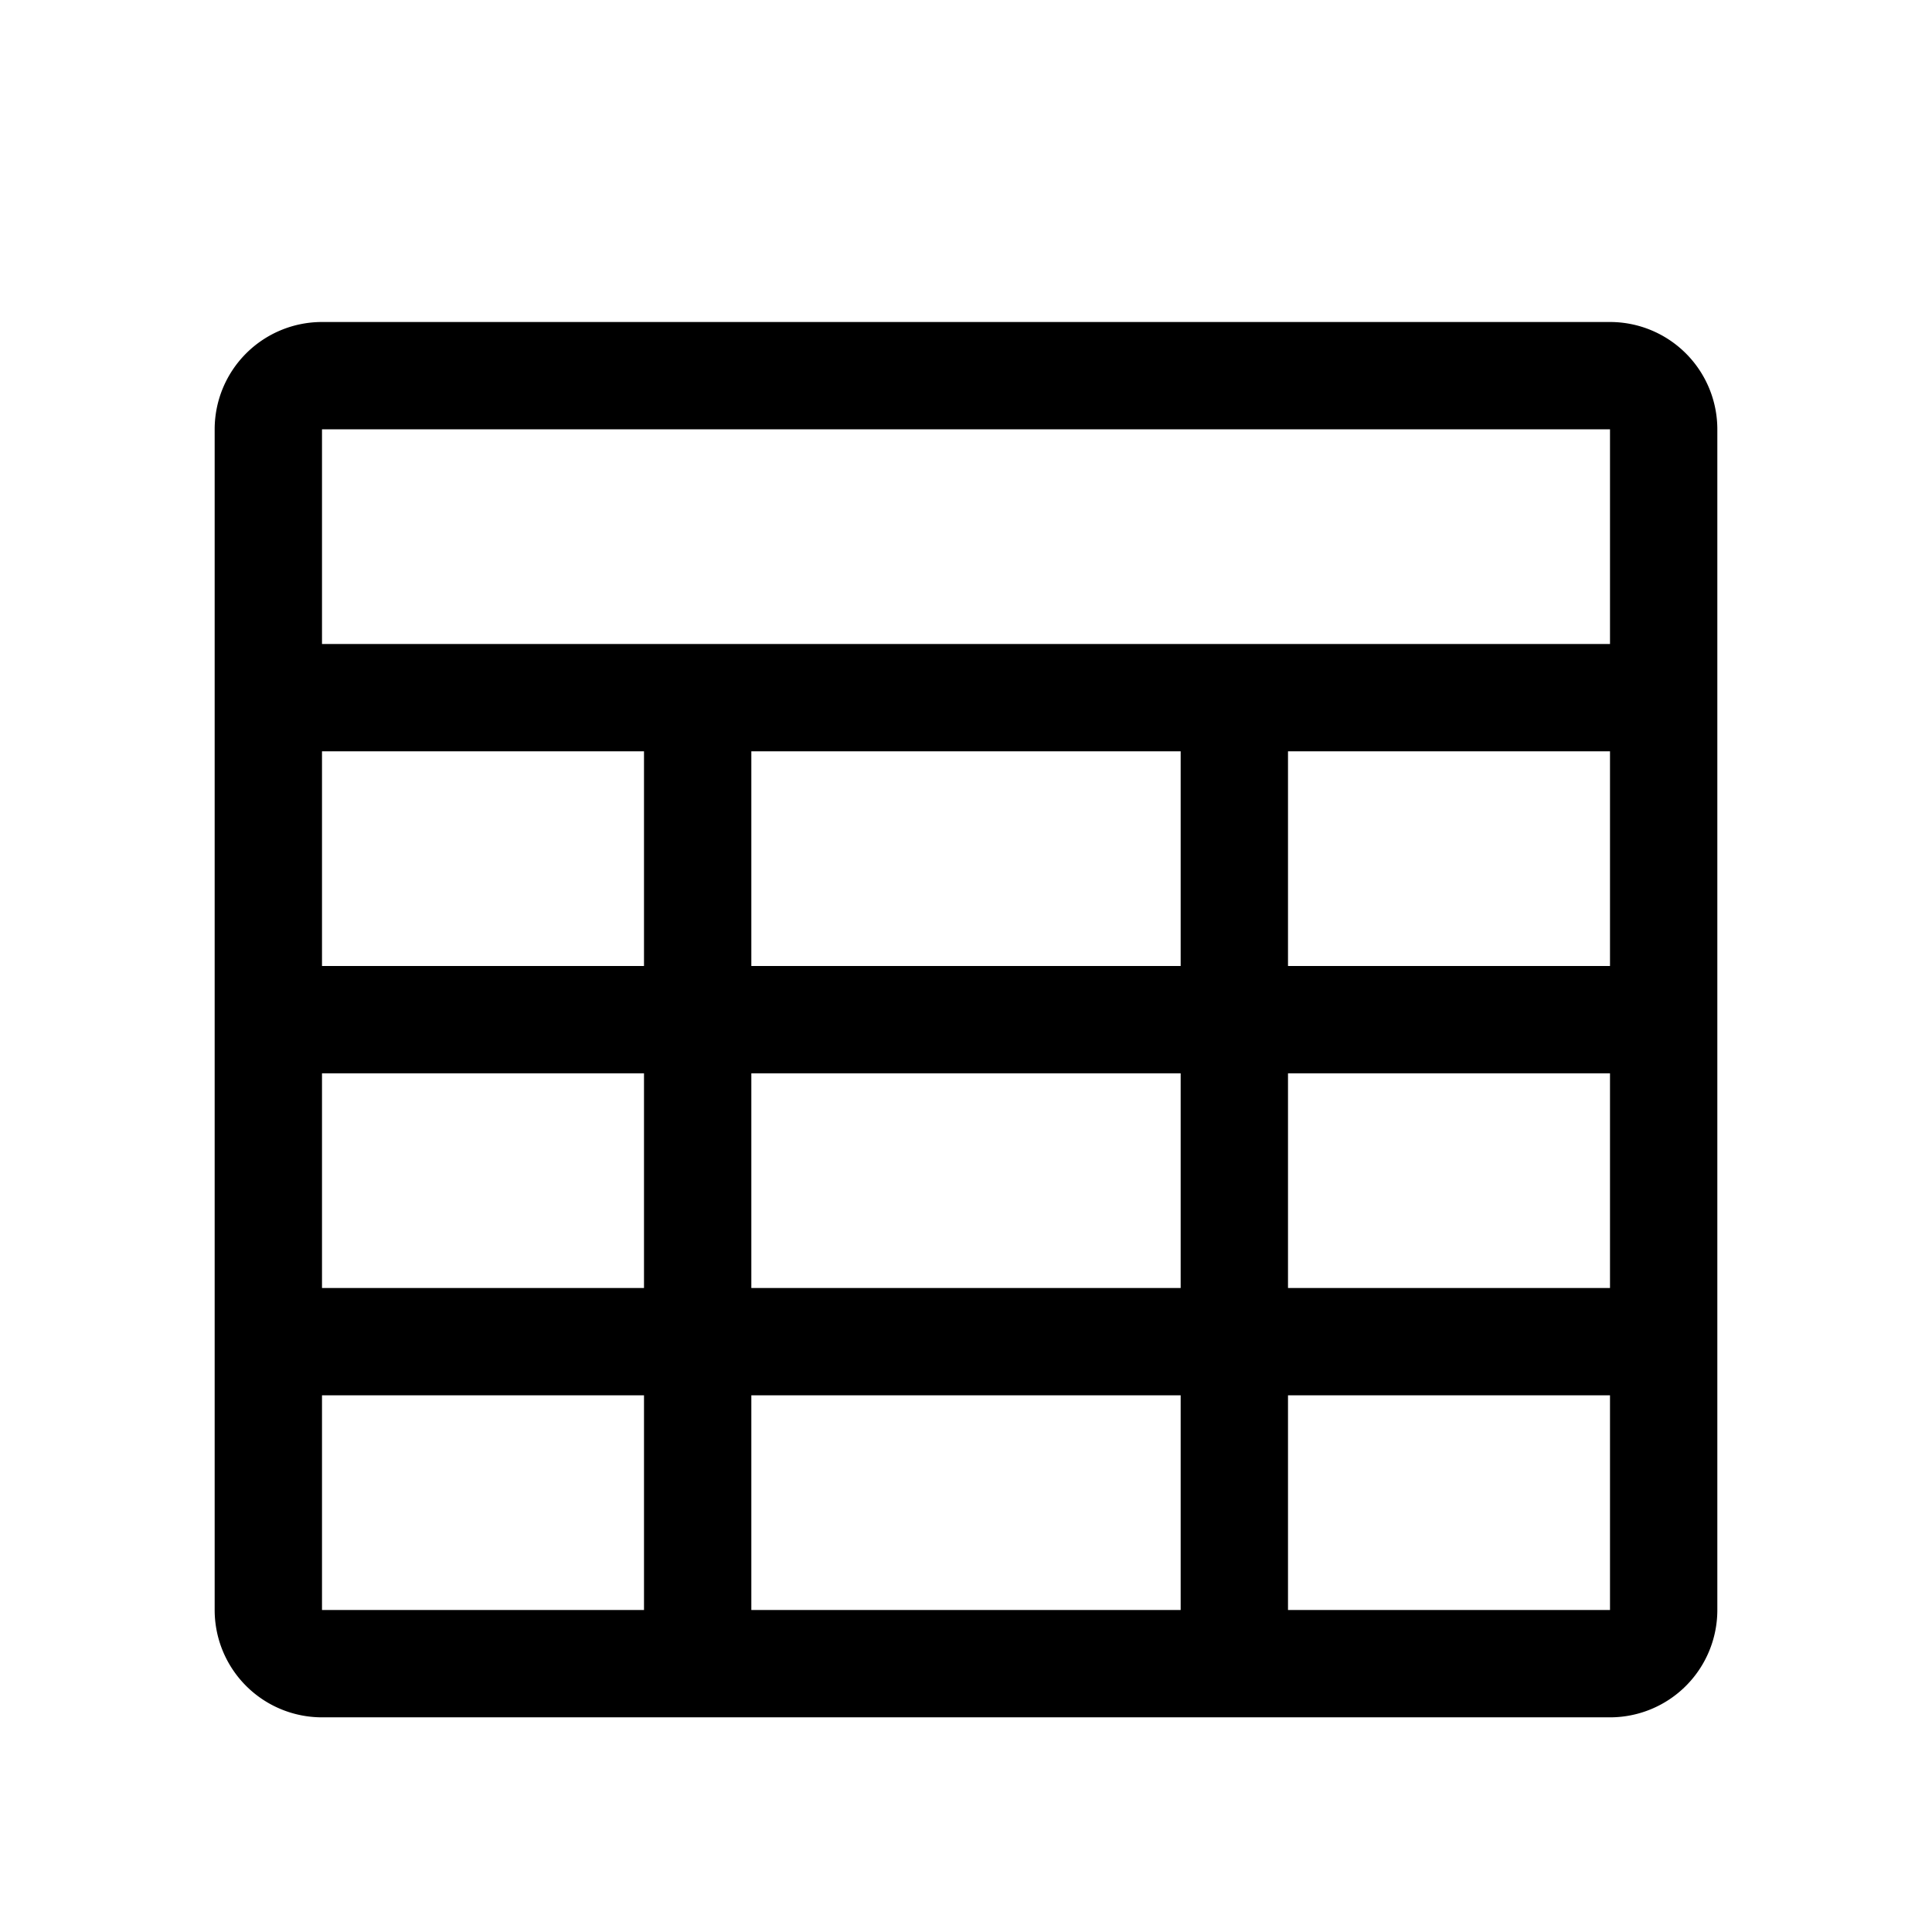 <?xml version="1.0" standalone="no"?><!DOCTYPE svg PUBLIC "-//W3C//DTD SVG 1.1//EN" "http://www.w3.org/Graphics/SVG/1.1/DTD/svg11.dtd"><svg t="1591931797609" class="icon" viewBox="0 0 1024 1024" version="1.1" xmlns="http://www.w3.org/2000/svg" p-id="3420" xmlns:xlink="http://www.w3.org/1999/xlink" width="16" height="16"><defs><style type="text/css"></style></defs><path d="M398.222 853.333h455.111v-284.444h-170.667v113.778a56.889 56.889 0 0 1-56.889 56.889H398.222v113.778zM170.667 341.333h455.111a56.889 56.889 0 0 1 56.889 56.889v113.778h170.667V227.556H170.667v113.778z m227.556 56.889v284.444h227.556V398.222H398.222zM170.667 170.667h682.667a56.889 56.889 0 0 1 56.889 56.889v625.778a56.889 56.889 0 0 1-56.889 56.889H170.667a56.889 56.889 0 0 1-56.889-56.889V227.556a56.889 56.889 0 0 1 56.889-56.889z m0 227.556v455.111h170.667V398.222H170.667z m739.556 0v455.111a56.889 56.889 0 0 1-56.889 56.889h-170.667a56.889 56.889 0 0 1-56.889-56.889V398.222H113.778V227.556a56.889 56.889 0 0 1 56.889-56.889h682.667a56.889 56.889 0 0 1 56.889 56.889v170.667z m-227.556 0v455.111h170.667V398.222h-170.667zM170.667 341.333h682.667V227.556H170.667v113.778z m227.556 0h455.111a56.889 56.889 0 0 1 56.889 56.889v284.444a56.889 56.889 0 0 1-56.889 56.889H398.222a56.889 56.889 0 0 1-56.889-56.889V398.222a56.889 56.889 0 0 1 56.889-56.889z m0 56.889v284.444h455.111V398.222H398.222z m0 0v113.778h227.556V398.222H398.222zM341.333 341.333h341.333v227.556H341.333V341.333zM170.667 398.222v113.778h170.667V398.222H170.667zM113.778 341.333h284.444v227.556H113.778V341.333z m56.889 227.556v113.778h170.667v-113.778H170.667zM113.778 512h284.444v227.556H113.778V512z" p-id="3421"></path></svg>